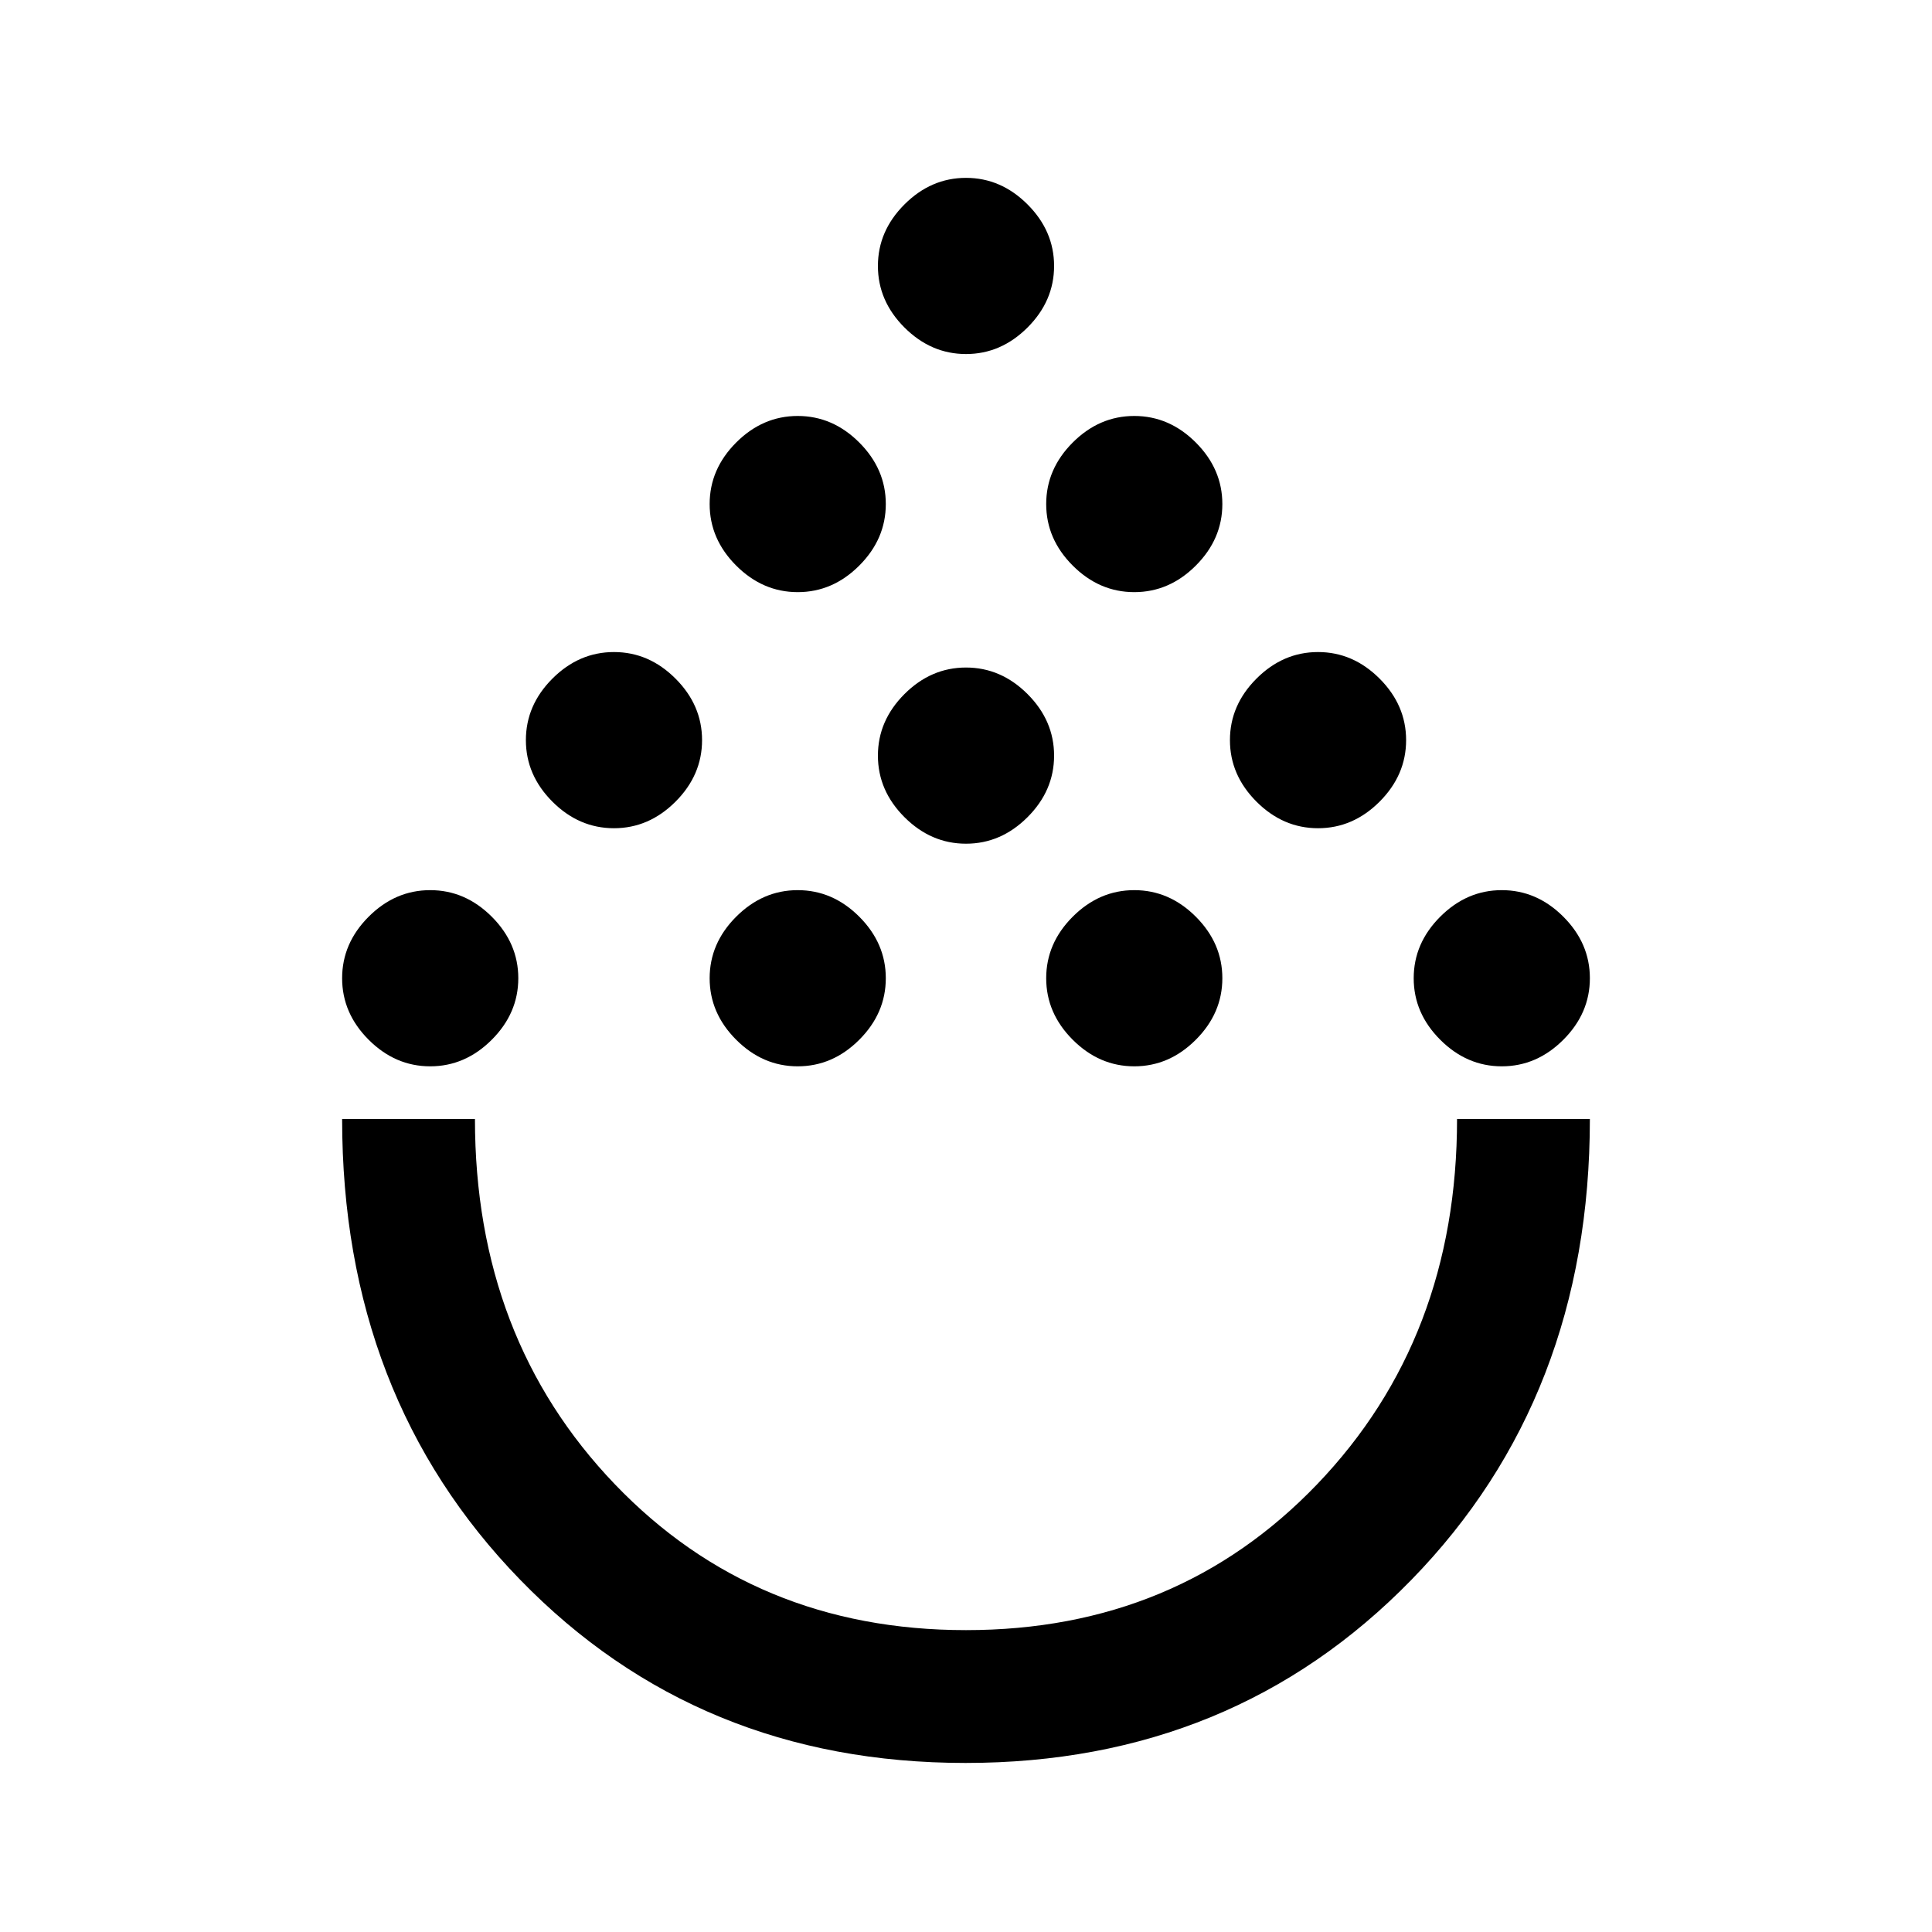 <svg xmlns="http://www.w3.org/2000/svg" height="24" viewBox="0 -960 960 960" width="24"><path d="M479.75-84q-132.83 0-221.29-91.04Q170-266.07 170-404h66q0 109 69.5 181.5T480-150q105 0 174.5-72.5T724-404h66q0 138.08-88.71 229.04Q612.58-84 479.75-84ZM213.77-430.15q-17.39 0-30.58-13.2Q170-456.54 170-473.92q0-17.39 13.19-30.58 13.19-13.19 30.58-13.19 17.38 0 30.58 13.19 13.19 13.19 13.19 30.58 0 17.38-13.19 30.57-13.2 13.2-30.58 13.2Zm182.61 0q-17.38 0-30.57-13.2-13.19-13.19-13.19-30.57 0-17.39 13.19-30.58 13.19-13.19 30.57-13.19 17.39 0 30.58 13.19 13.19 13.19 13.19 30.58 0 17.38-13.19 30.57-13.19 13.2-30.58 13.2Zm167.24 0q-17.39 0-30.58-13.2-13.19-13.19-13.19-30.57 0-17.39 13.19-30.58 13.19-13.19 30.58-13.19 17.38 0 30.57 13.19 13.19 13.19 13.19 30.58 0 17.38-13.19 30.57-13.19 13.2-30.57 13.2Zm182.61 0q-17.38 0-30.58-13.2-13.19-13.19-13.19-30.57 0-17.39 13.19-30.58 13.2-13.19 30.58-13.19 17.39 0 30.58 13.19Q790-491.31 790-473.92q0 17.38-13.19 30.57-13.19 13.2-30.58 13.2ZM305.08-548.46q-17.39 0-30.58-13.19-13.19-13.2-13.19-30.58 0-17.39 13.19-30.58Q287.69-636 305.08-636q17.38 0 30.57 13.19 13.2 13.19 13.2 30.58 0 17.38-13.2 30.58-13.19 13.19-30.57 13.19Zm349.84 0q-17.38 0-30.57-13.19-13.2-13.2-13.2-30.58 0-17.39 13.2-30.58Q637.54-636 654.92-636q17.39 0 30.58 13.19 13.19 13.19 13.19 30.58 0 17.38-13.19 30.58-13.19 13.19-30.58 13.19ZM480-540.77q-17.38 0-30.58-13.19-13.19-13.19-13.19-30.58 0-17.38 13.19-30.58 13.2-13.19 30.58-13.19t30.58 13.19q13.19 13.2 13.19 30.58 0 17.39-13.19 30.58-13.2 13.19-30.58 13.19Zm-83.62-125q-17.38 0-30.57-13.19-13.19-13.19-13.19-30.58 0-17.38 13.19-30.58 13.19-13.19 30.57-13.19 17.39 0 30.58 13.19 13.19 13.2 13.19 30.58 0 17.39-13.19 30.58-13.19 13.19-30.58 13.19Zm167.24 0q-17.39 0-30.58-13.19-13.19-13.19-13.19-30.58 0-17.38 13.19-30.58 13.19-13.19 30.58-13.19 17.38 0 30.57 13.19 13.19 13.2 13.19 30.58 0 17.39-13.19 30.58-13.19 13.19-30.57 13.19ZM480-784.08q-17.38 0-30.58-13.19-13.19-13.19-13.19-30.58 0-17.38 13.19-30.57 13.2-13.2 30.58-13.2t30.58 13.2q13.19 13.19 13.19 30.57 0 17.39-13.19 30.58-13.2 13.19-30.58 13.19ZM480-404Z"/></svg>